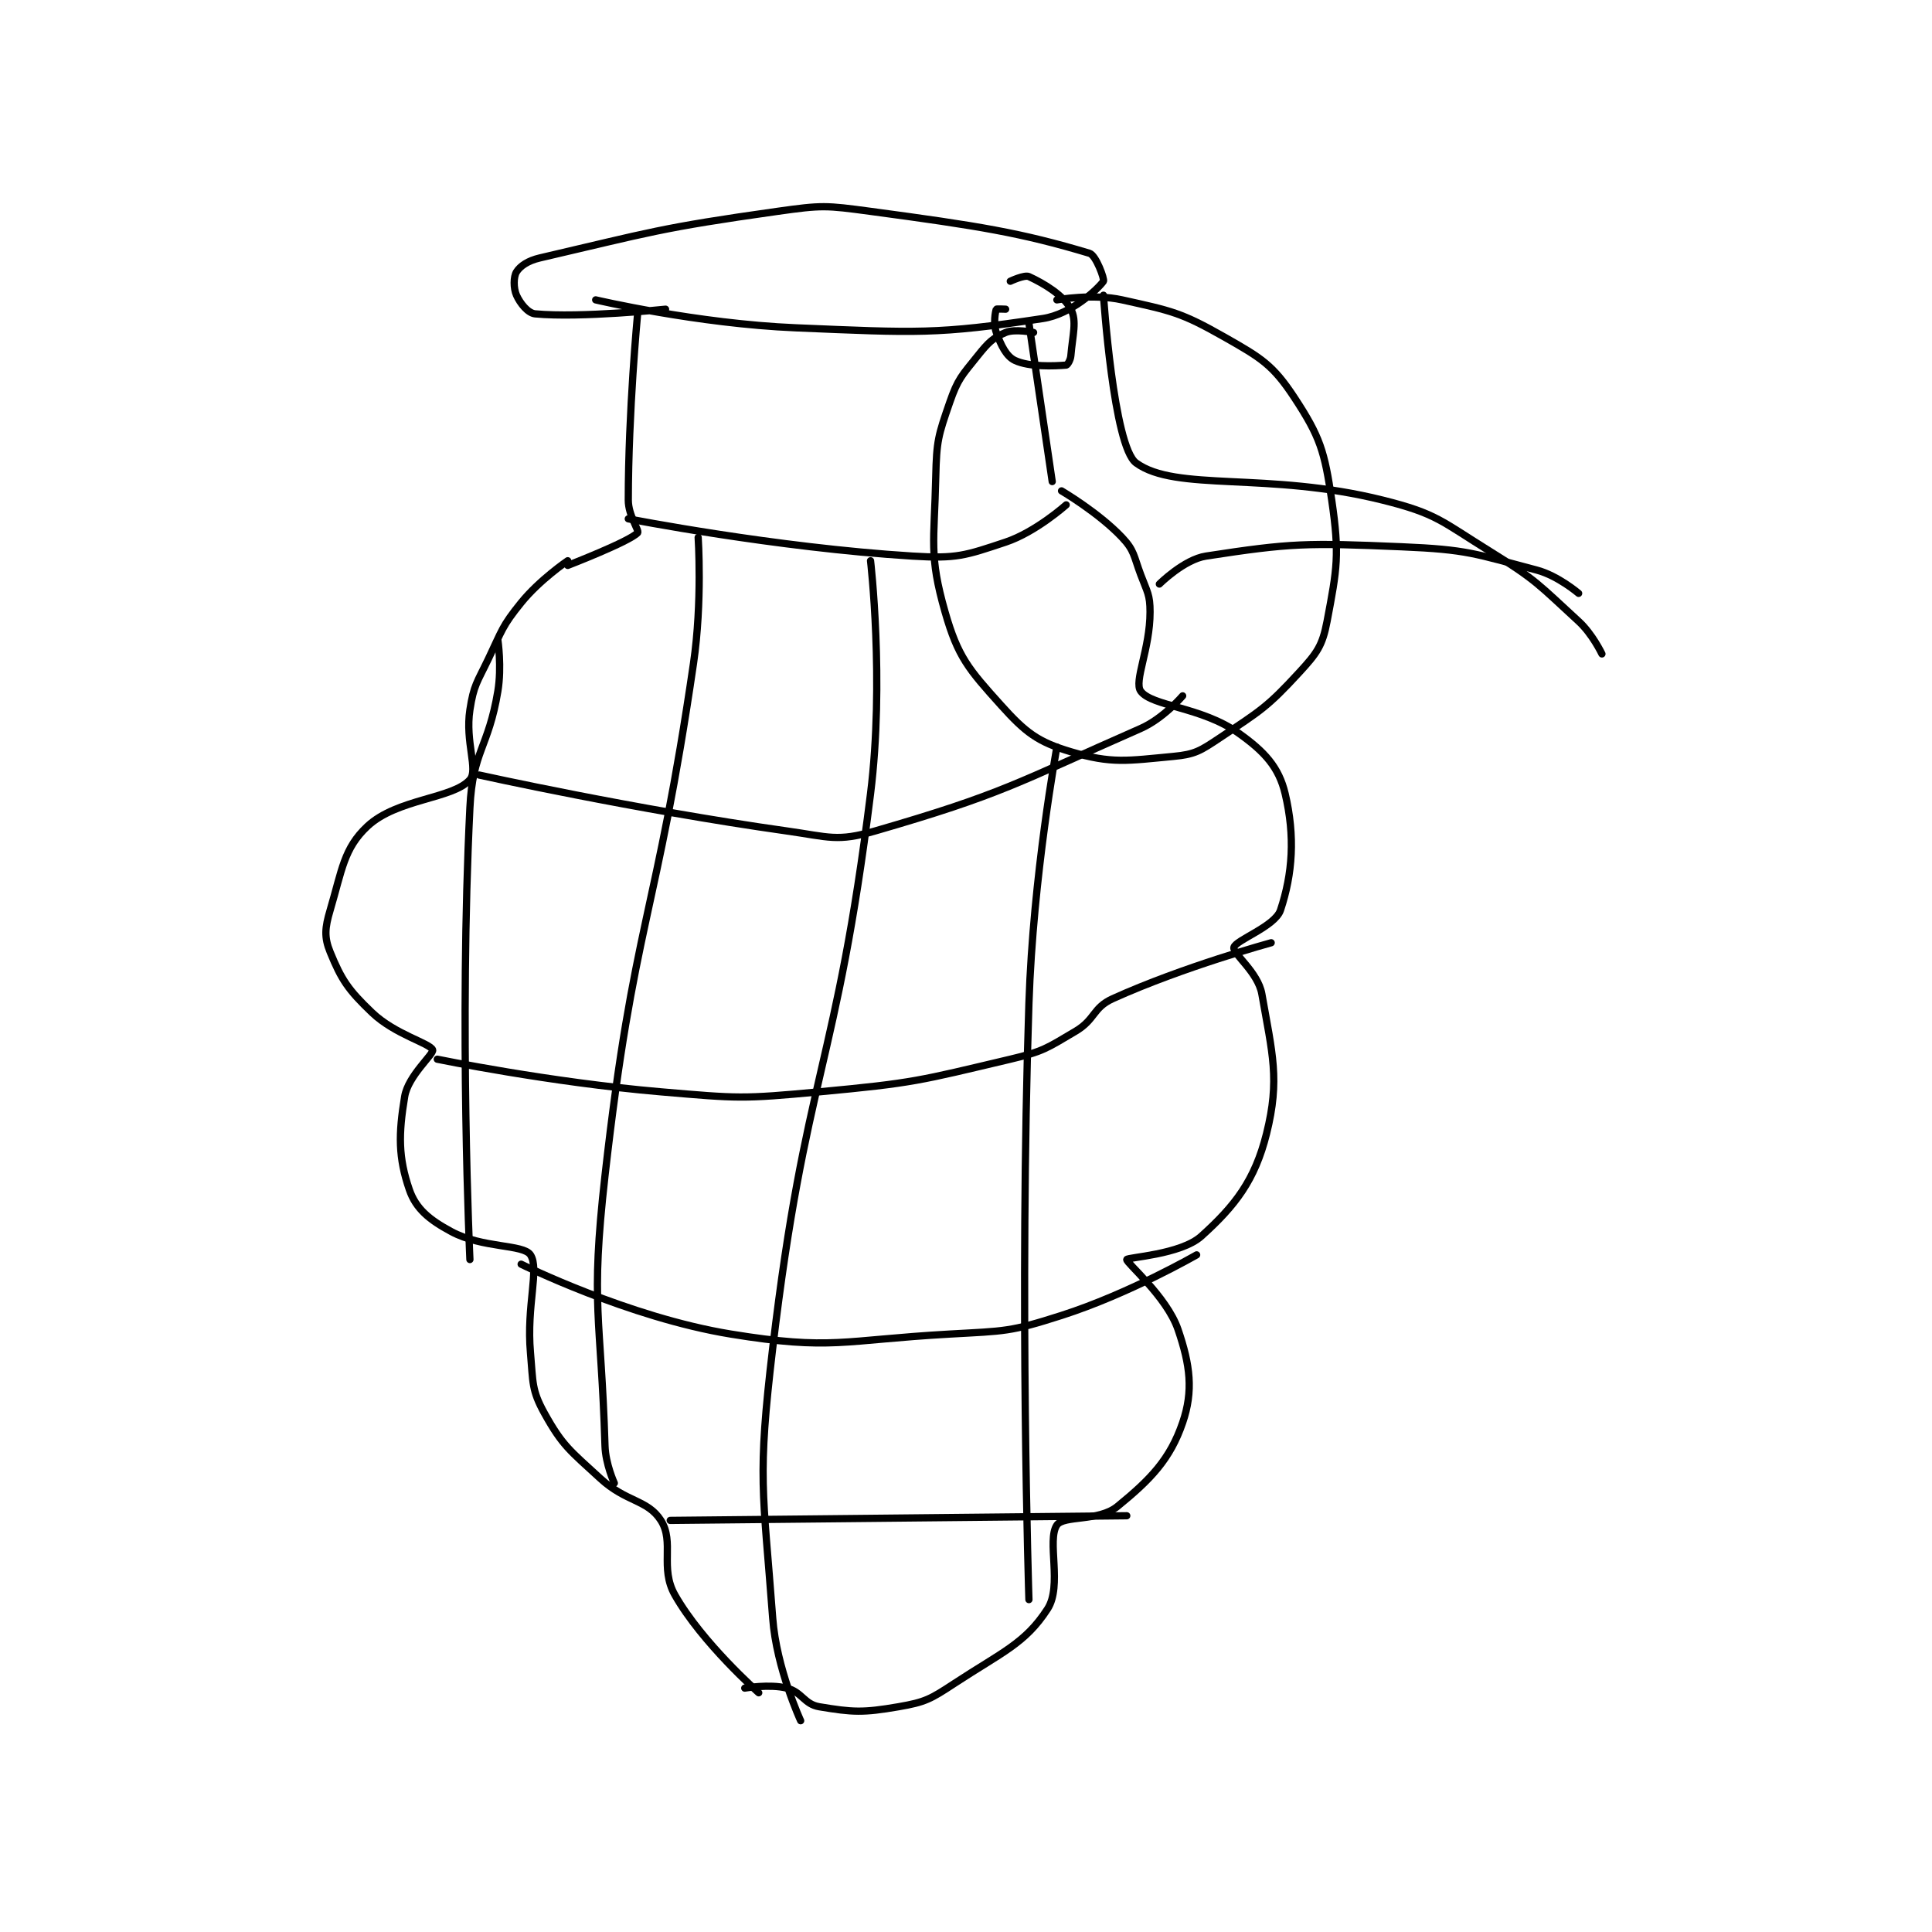 <?xml version="1.0" encoding="utf-8"?>
<!DOCTYPE svg PUBLIC "-//W3C//DTD SVG 1.1//EN" "http://www.w3.org/Graphics/SVG/1.1/DTD/svg11.dtd">
<svg viewBox="0 0 800 800" preserveAspectRatio="xMinYMin meet" xmlns="http://www.w3.org/2000/svg" version="1.1">
<g fill="none" stroke="black" stroke-linecap="round" stroke-linejoin="round" stroke-width="1.555">
<g transform="translate(136.707,87.52) scale(1.929) translate(-192,-98)">
<path id="0" d="M243 173 C243 173 236.983 177.079 233 182 C228.883 187.085 228.939 187.854 226 194 C223.527 199.171 222.821 199.663 222 205 C220.94 211.892 223.859 217.888 222 220 C218.362 224.134 206.395 224.031 200 230 C194.939 234.724 194.54 239.426 192 248 C190.878 251.788 190.691 253.8 192 257 C194.426 262.931 195.861 265.095 201 270 C205.953 274.728 213.436 276.55 214 278 C214.331 278.851 208.747 283.516 208 288 C206.653 296.084 206.623 301.107 209 308 C210.414 312.101 213.268 314.452 218 317 C224.73 320.624 233.483 319.68 235 322 C236.977 325.023 234.104 332.846 235 343 C235.566 349.414 235.231 351.016 238 356 C241.902 363.023 243.481 364.003 250 370 C255.575 375.129 260.122 374.504 263 379 C265.977 383.652 262.692 389.171 266 395 C271.834 405.278 284 416 284 416 "/>
<path id="1" d="M349 158 C349 158 356.983 162.688 362 168 C364.652 170.809 364.475 171.934 366 176 C367.404 179.745 368 180.255 368 184 C368 191.958 364.475 198.913 366 201 C368.389 204.27 379.016 204.334 387 210 C392.605 213.978 395.654 217.316 397 223 C399.169 232.158 398.603 240.19 396 248 C394.835 251.494 386.348 254.434 386 256 C385.705 257.327 391.176 261.293 392 266 C394.25 278.855 395.915 284.339 393 296 C390.501 305.995 386.264 311.462 379 318 C374.594 321.965 363.121 322.516 363 323 C362.835 323.659 371.576 330.931 374 338 C376.627 345.661 377.325 351.204 375 358 C372.305 365.879 368.125 370.194 361 376 C356.959 379.293 349.462 377.855 348 380 C345.799 383.229 349.206 393.046 346 398 C341.192 405.431 336.248 407.274 326 414 C320.865 417.37 319.774 418.004 314 419 C306.368 420.316 304.216 420.203 297 419 C293.745 418.458 293.285 415.821 290 415 C286.304 414.076 281 415 281 415 "/>
<path id="2" d="M243 174 C243 174 256.252 168.883 258 167 C258.43 166.537 256 163.316 256 160 C256 141.054 258 120 258 120 "/>
<path id="3" d="M342 122 L347 156 "/>
<path id="4" d="M224 219 C224 219 257.348 226.39 290 231 C299.165 232.294 300.813 233.37 309 231 C336.306 223.095 339.236 220.76 366 209 C370.848 206.87 375 202 375 202 "/>
<path id="5" d="M215 280 C215 280 239.129 284.962 263 287 C279.701 288.426 280.386 288.551 297 287 C317.353 285.1 318.356 284.643 338 280 C345.101 278.322 345.812 277.657 352 274 C356.281 271.471 355.689 268.95 360 267 C375.221 260.114 394 255 394 255 "/>
<path id="6" d="M233 324 C233 324 256.062 335.423 278 339 C299.732 342.543 301.892 340.302 325 339 C336.911 338.329 337.909 338.558 349 335 C363.551 330.333 378 322 378 322 "/>
<path id="7" d="M265 379 L363 378 "/>
<path id="8" d="M264 119 C264 119 245.776 120.916 236 120 C234.467 119.856 232.781 117.757 232 116 C231.324 114.479 231.356 112.031 232 111 C232.789 109.737 234.456 108.591 237 108 C260.814 102.472 262.783 101.552 288 98 C297.623 96.645 298.352 96.704 308 98 C331.257 101.124 340.273 102.582 355 107 C356.422 107.427 358.27 112.622 358 113 C356.791 114.693 351.078 120.079 345 121 C322.204 124.454 318.004 124.084 292 123 C270.746 122.114 249 117 249 117 "/>
<path id="9" d="M256 164 C256 164 287.545 170.182 317 172 C326.491 172.586 328.291 171.903 337 169 C343.497 166.834 350 161 350 161 "/>
<path id="10" d="M358 116 C358 116 360.16 148.45 365 152 C373.531 158.256 393.233 153.808 418 160 C429.595 162.899 430.488 164.493 441 171 C450.975 177.175 451.45 178.163 460 186 C462.98 188.732 465 193 465 193 "/>
<path id="11" d="M370 178 C370 178 375.281 172.726 380 172 C398.279 169.188 401.573 169.137 422 170 C436.236 170.601 437.607 171.476 451 175 C455.557 176.199 460 180 460 180 "/>
<path id="12" d="M337 119 C337 119 335.034 118.914 335 119 C334.784 119.539 334.326 122.147 335 124 C336.005 126.762 337.151 129.137 339 130 C342.119 131.455 347.477 131.21 350 131 C350.27 130.977 350.923 129.928 351 129 C351.371 124.545 352.346 121.543 351 119 C349.416 116.008 345.295 113.521 342 112 C341.047 111.56 338 113 338 113 "/>
<path id="13" d="M343 124 C343 124 338.998 123.168 337 124 C334.308 125.122 333.259 126.177 331 129 C327.589 133.264 326.752 133.939 325 139 C322.528 146.141 322.173 147.227 322 155 C321.689 169.009 320.509 171.781 324 184 C326.766 193.68 329.062 196.291 336 204 C341.294 209.882 343.887 211.885 351 214 C359.825 216.624 363.091 215.929 373 215 C377.693 214.56 378.82 213.787 383 211 C391.69 205.206 393.14 204.457 400 197 C403.824 192.844 405.004 191.263 406 186 C408.149 174.643 408.712 171.738 407 160 C405.466 149.482 404.49 146.355 399 138 C394.396 130.994 391.914 129.492 384 125 C374.614 119.673 372.658 119.368 362 117 C355.725 115.606 348 117 348 117 "/>
<path id="14" d="M271 168 C271 168 271.923 181.829 270 195 C262.012 249.716 257.171 250.439 251 305 C247.809 333.217 250.148 334.885 251 363 C251.118 366.907 253 371 253 371 "/>
<path id="15" d="M308 173 C308 173 311.013 198.753 308 223 C300.672 281.972 293.999 283.005 287 342 C283.659 370.164 284.913 372.169 287 400 C287.808 410.772 293 422 293 422 "/>
<path id="16" d="M348 213 C348 213 342.899 240.594 342 268 C339.916 331.555 342 396 342 396 "/>
<path id="17" d="M228 190 C228 190 228.867 195.795 228 201 C225.95 213.302 222.603 213.729 222 226 C219.686 273.056 222 323 222 323 "/>
</g>
</g>
</svg>
